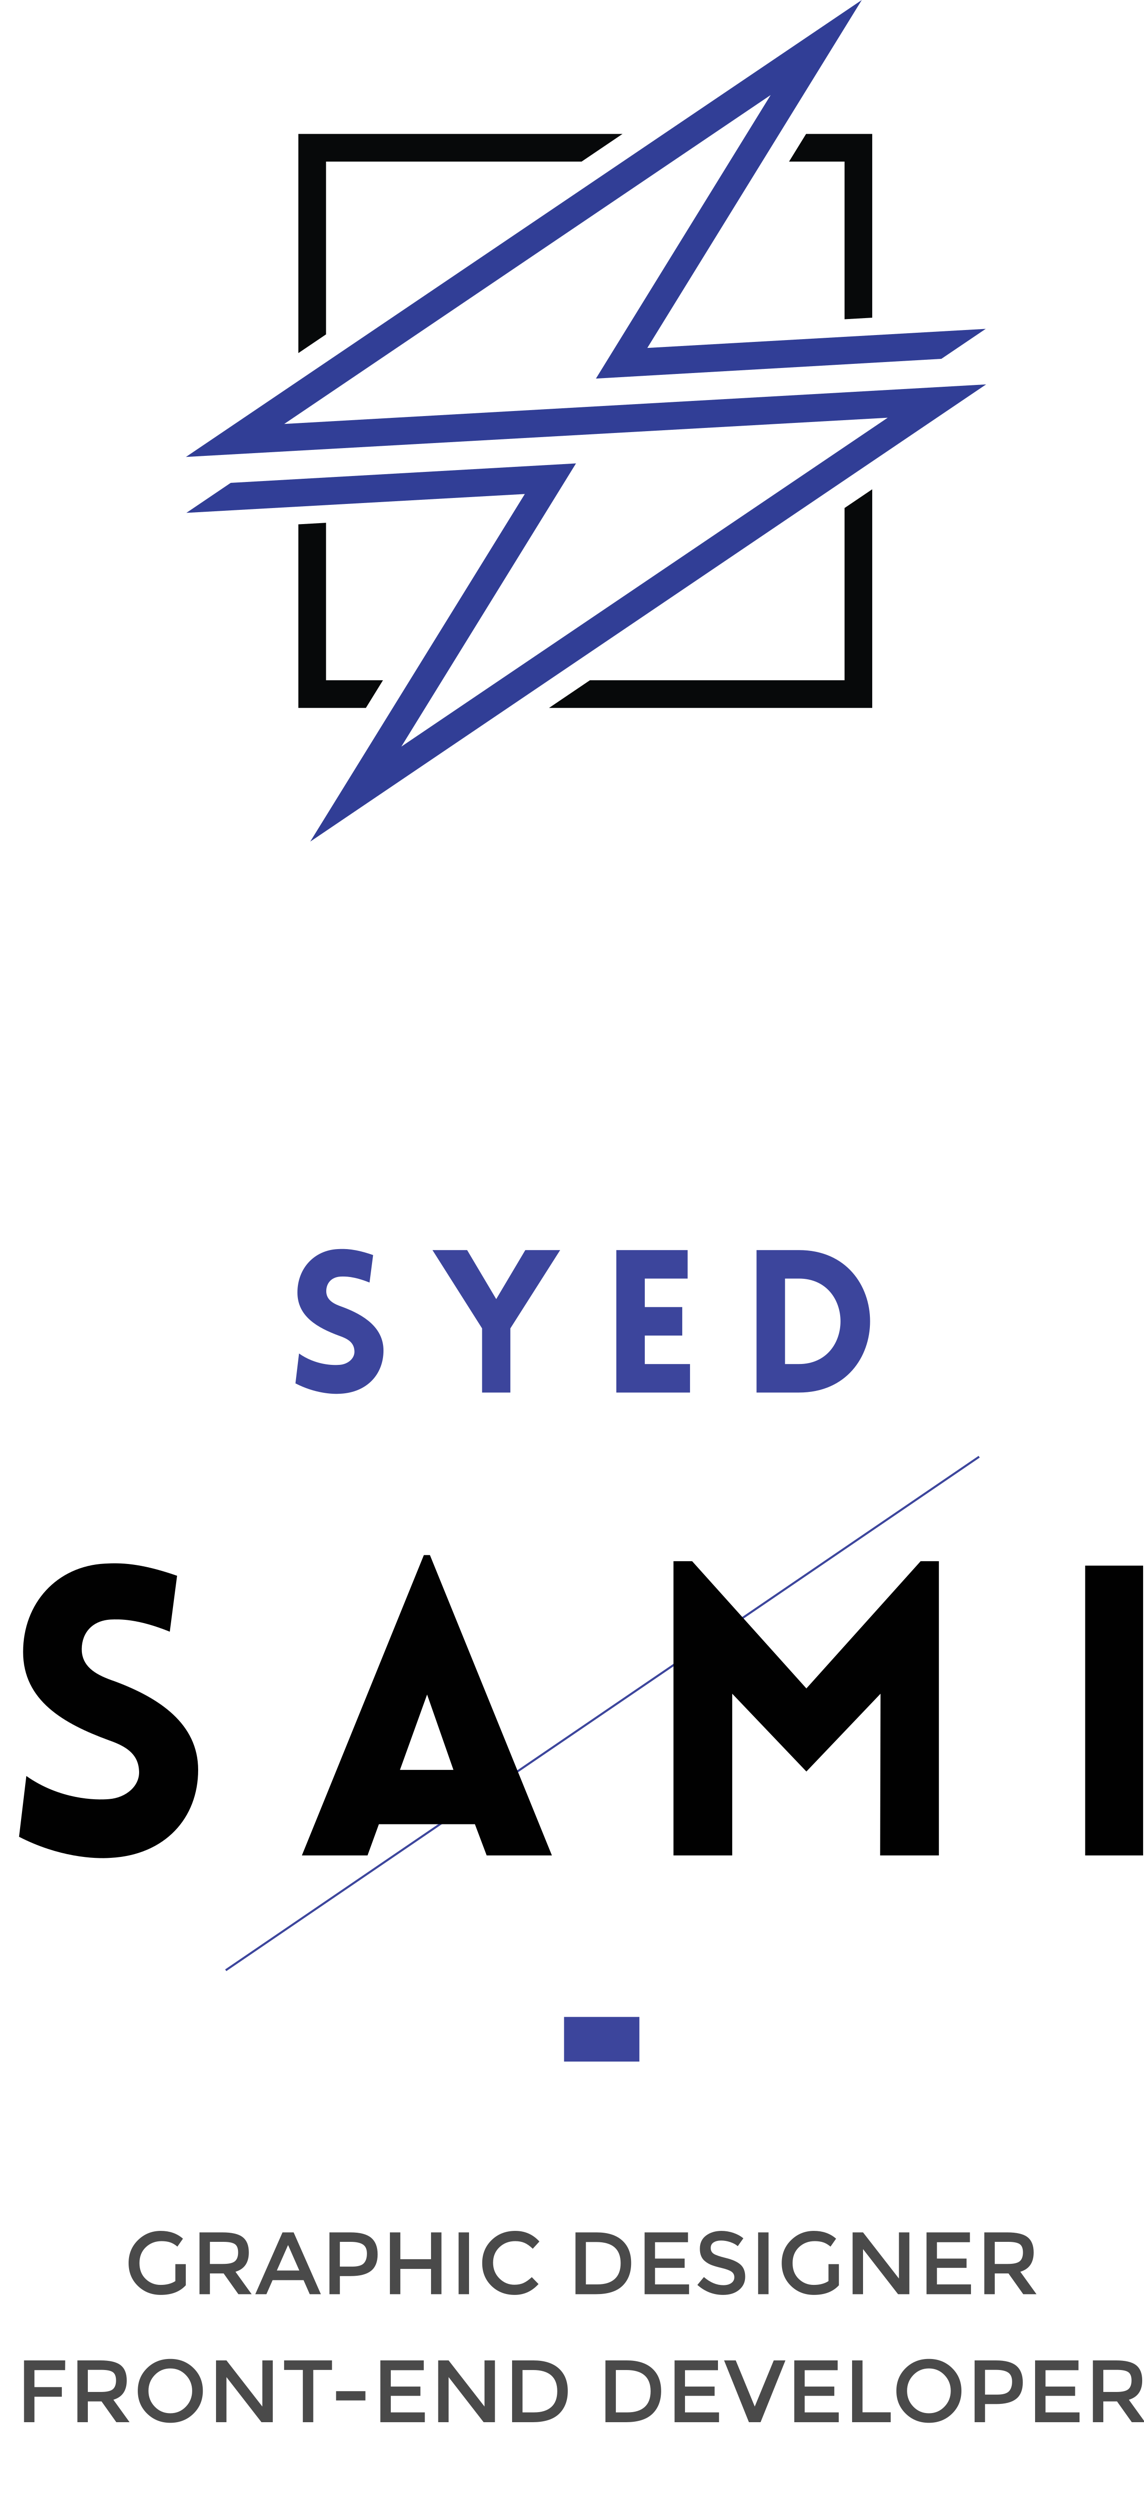 <?xml version="1.0" encoding="utf-8"?>
<!-- Generator: Adobe Illustrator 16.0.3, SVG Export Plug-In . SVG Version: 6.00 Build 0)  -->
<!DOCTYPE svg PUBLIC "-//W3C//DTD SVG 1.1//EN" "http://www.w3.org/Graphics/SVG/1.1/DTD/svg11.dtd">
<svg version="1.1" id="syed_sami_logo" xmlns="http://www.w3.org/2000/svg" xmlns:xlink="http://www.w3.org/1999/xlink" x="0px"
	 y="0px" width="554.719px" height="1212.036px" viewBox="0 0 554.719 1212.036"
	 style="enable-background:new 0 0 554.719 1212.036;" xml:space="preserve">
<g id="icon">
	<polygon id="l-r-border" style="fill:#07090A;" points="409.518,329.769 286.057,329.769 266.212,343.189 422.938,343.189 422.938,237.194 
		409.518,246.272 	"/>
	<polygon id="l-b-border" style="fill:#07090A;" points="158.096,329.769 158.096,253.429 144.675,254.186 144.675,343.189 177.419,343.189 
		185.706,329.769 	"/>
	<polygon id="r-t-border" style="fill:#07090A;" points="409.518,78.348 409.518,154.772 422.938,154.015 422.938,64.927 390.864,64.927 
		382.592,78.348 	"/>
	<polygon id="l-t-border" style="fill:#07090A;" points="158.096,78.348 282,78.348 301.854,64.927 144.675,64.927 144.675,171.169 
		158.096,162.099 	"/>
	<polygon id="s_spark" style="fill:#313E96;" points="478.164,186.347 137.819,205.519 373.689,46.072 288.962,183.521 456.476,173.953 
		477.973,159.42 313.886,168.674 417.88,0 90.161,221.514 430.451,202.499 194.614,361.927 279.3,224.644 111.872,234.083 
		90.378,248.618 254.481,239.485 150.425,407.999 	"/>
</g>
<line id="slash" style="fill:none;stroke:#3C459C;stroke-miterlimit:10;" x1="474.791" y1="706.182" x2="109.455" y2="955.153"/>
<g id="syed">
	<path style="fill:#3C459C;" d="M144.995,656.146c7.92,5.603,16.517,5.796,19.704,5.506c4.057-0.29,7.533-3.188,7.147-6.954
		c-0.29-3.96-3.284-5.699-7.147-7.051c-10.818-3.961-20.477-9.466-20.477-21.057s8.017-20.477,19.511-21.057
		c3.573-0.192,8.307-0.192,17.192,2.898l-1.738,13.329c-7.631-3.091-11.978-2.994-14.103-2.897
		c-4.926,0.289-7.147,3.863-6.857,7.727c0.387,3.863,3.767,5.603,7.728,6.954c10.721,3.96,19.993,10.142,19.993,21.153
		c0,11.494-7.92,20.283-20.863,20.959c-3.863,0.29-12.46-0.192-21.828-5.022L144.995,656.146z"/>
	<path style="fill:#3C459C;" d="M233.755,643.977l-24.051-37.959h16.807l14.102,23.761l14.103-23.761h16.902l-24.146,37.959v31.102h-13.716
		V643.977z"/>
	<path style="fill:#3C459C;" d="M298.85,675.078v-69.061h34.578v13.813h-20.767v13.812h18.158v13.813h-18.158v13.812h21.926v13.813H298.85z"
		/>
	<path style="fill:#3C459C;" d="M387.417,675.078h-20.573v-69.061h20.573C433.393,606.018,433.393,675.078,387.417,675.078z M380.655,619.83
		v41.436h6.762c26.851,0,26.851-41.436,0-41.436H380.655z"/>
</g>
<g id="sami">
	<path style="fill:#010101;" d="M12.771,860.964c16.112,11.396,33.6,11.789,40.083,11.2c8.252-0.59,15.326-6.484,14.54-14.147
		c-0.589-8.056-6.68-11.593-14.54-14.344C30.849,835.617,11.2,824.417,11.2,800.839s16.309-41.655,39.69-42.834
		c7.27-0.394,16.898-0.394,34.975,5.895l-3.537,27.115c-15.522-6.288-24.364-6.091-28.687-5.895
		c-10.021,0.589-14.54,7.859-13.951,15.719c0.786,7.859,7.663,11.396,15.719,14.147c21.81,8.056,40.673,20.631,40.673,43.03
		c0,23.382-16.112,41.263-42.441,42.638c-7.859,0.59-25.347-0.393-44.406-10.217L12.771,860.964z"/>
	<path style="fill:#010101;" d="M205.524,753.878h2.947l59.144,145.598H235.98l-5.698-15.13h-46.567l-5.502,15.13h-31.831L205.524,753.878z
		 M219.868,858.017l-12.771-36.547l-13.165,36.547H219.868z"/>
	<path style="fill:#010101;" d="M446.418,756.826h8.842v142.649h-28.49l0.196-78.398l-35.957,37.726l-35.957-37.726v78.398h-28.491V756.826
		h9.039l55.409,61.696L446.418,756.826z"/>
	<path style="fill:#010101;" d="M526.191,899.476V758.987h28.098v140.488H526.191z"/>
</g>
<rect id="hr" x="273.502" y="977.764" style="fill:#3C459C;" width="36.534" height="21.648"/>
<g id="graphic_designer_and_fron_end_dev">
	<path style="fill:#4A4A4A;" d="M85.03,1097.609h5.058v10.245c-2.829,3.115-6.873,4.672-12.131,4.672c-4.43,0-8.138-1.457-11.124-4.372
		c-2.986-2.915-4.479-6.602-4.479-11.06s1.522-8.173,4.565-11.146c3.043-2.972,6.723-4.458,11.038-4.458
		c4.314,0,7.901,1.258,10.759,3.772l-2.701,3.857c-1.172-1-2.351-1.692-3.536-2.079c-1.187-0.386-2.565-0.578-4.137-0.578
		c-3.029,0-5.573,0.979-7.63,2.937c-2.058,1.958-3.086,4.529-3.086,7.716s1,5.744,3.001,7.673c2,1.929,4.422,2.894,7.266,2.894
		c2.843,0,5.222-0.614,7.137-1.843V1097.609z"/>
	<path style="fill:#4A4A4A;" d="M120.651,1091.95c0,4.945-2.158,8.06-6.473,9.346l7.845,10.888h-6.43l-7.159-10.073h-6.644v10.073h-5.058
		v-29.964h11.145c4.572,0,7.844,0.771,9.817,2.315C119.666,1086.078,120.651,1088.55,120.651,1091.95z M113.922,1096.194
		c1.028-0.886,1.543-2.308,1.543-4.265c0-1.958-0.529-3.301-1.586-4.03c-1.058-0.729-2.943-1.093-5.659-1.093h-6.43v10.717h6.301
		C110.949,1097.523,112.893,1097.081,113.922,1096.194z"/>
	<path style="fill:#4A4A4A;" d="M132.183,1105.368l-3,6.815h-5.401l13.203-29.964h5.4l13.203,29.964h-5.401l-3-6.815H132.183z
		 M145.129,1100.695l-5.444-12.346l-5.444,12.346H145.129z"/>
	<path style="fill:#4A4A4A;" d="M179.978,1084.835c2.086,1.743,3.13,4.43,3.13,8.059c0,3.63-1.065,6.287-3.194,7.974
		s-5.394,2.528-9.795,2.528h-5.315v8.788h-5.058v-29.964h10.288C174.577,1082.22,177.892,1083.092,179.978,1084.835z
		 M176.398,1097.202c1.014-1.072,1.521-2.644,1.521-4.716c0-2.071-0.643-3.536-1.929-4.394s-3.301-1.286-6.044-1.286h-5.145v12.003
		h5.873C173.477,1098.81,175.384,1098.273,176.398,1097.202z"/>
	<path style="fill:#4A4A4A;" d="M189.065,1112.184v-29.964h5.058v12.989h14.875v-12.989h5.059v29.964h-5.059v-12.26h-14.875v12.26H189.065z"
		/>
	<path style="fill:#4A4A4A;" d="M222.372,1082.22h5.058v29.964h-5.058V1082.22z"/>
	<path style="fill:#4A4A4A;" d="M249.42,1107.597c1.743,0,3.243-0.293,4.501-0.879c1.258-0.585,2.572-1.521,3.944-2.808l3.258,3.344
		c-3.172,3.515-7.023,5.272-11.553,5.272s-8.288-1.457-11.273-4.372c-2.987-2.915-4.479-6.602-4.479-11.06s1.521-8.173,4.564-11.146
		c3.044-2.972,6.887-4.458,11.531-4.458c4.644,0,8.523,1.715,11.639,5.144l-3.215,3.516c-1.43-1.372-2.78-2.329-4.052-2.872
		s-2.765-0.814-4.479-0.814c-3.029,0-5.572,0.979-7.63,2.937c-2.058,1.958-3.086,4.458-3.086,7.501c0,3.044,1.021,5.588,3.064,7.631
		S246.619,1107.597,249.42,1107.597z"/>
	<path style="fill:#4A4A4A;" d="M301.717,1086.143c2.887,2.614,4.33,6.252,4.33,10.909c0,4.658-1.4,8.345-4.201,11.06
		s-7.088,4.072-12.859,4.072h-9.945v-29.964h10.288C294.701,1082.22,298.83,1083.527,301.717,1086.143z M300.945,1097.181
		c0-6.859-3.93-10.288-11.788-10.288h-5.059v20.533h5.616c3.629,0,6.408-0.864,8.337-2.594
		C299.981,1103.104,300.945,1100.553,300.945,1097.181z"/>
	<path style="fill:#4A4A4A;" d="M333.609,1082.22v4.759H317.62v7.93h14.36v4.501h-14.36v8.017h16.504v4.758h-21.562v-29.964H333.609z"/>
	<path style="fill:#4A4A4A;" d="M349.663,1086.164c-1.473,0-2.68,0.3-3.622,0.899c-0.943,0.601-1.415,1.508-1.415,2.723
		s0.472,2.144,1.415,2.786c0.942,0.643,2.95,1.336,6.022,2.079c3.071,0.743,5.386,1.786,6.944,3.129
		c1.557,1.344,2.336,3.322,2.336,5.938c0,2.614-0.986,4.736-2.958,6.365s-4.559,2.443-7.759,2.443
		c-4.687,0-8.845-1.614-12.474-4.844l3.172-3.815c3.029,2.63,6.173,3.944,9.431,3.944c1.629,0,2.922-0.35,3.879-1.051
		c0.958-0.699,1.437-1.629,1.437-2.786s-0.45-2.058-1.351-2.7c-0.9-0.644-2.45-1.229-4.65-1.758
		c-2.201-0.528-3.873-1.014-5.016-1.457c-1.144-0.443-2.158-1.021-3.044-1.736c-1.771-1.343-2.657-3.4-2.657-6.173
		c0-2.771,1.007-4.908,3.021-6.408c2.016-1.501,4.508-2.251,7.48-2.251c1.914,0,3.815,0.314,5.701,0.943
		c1.887,0.629,3.516,1.515,4.887,2.657l-2.7,3.815c-0.887-0.8-2.087-1.457-3.601-1.972
		C352.627,1086.421,351.134,1086.164,349.663,1086.164z"/>
	<path style="fill:#4A4A4A;" d="M367.602,1082.22h5.058v29.964h-5.058V1082.22z"/>
	<path style="fill:#4A4A4A;" d="M401.723,1097.609h5.059v10.245c-2.829,3.115-6.874,4.672-12.132,4.672c-4.43,0-8.138-1.457-11.123-4.372
		c-2.987-2.915-4.479-6.602-4.479-11.06s1.521-8.173,4.564-11.146c3.044-2.972,6.723-4.458,11.038-4.458s7.901,1.258,10.76,3.772
		l-2.7,3.857c-1.173-1-2.352-1.692-3.537-2.079c-1.186-0.386-2.565-0.578-4.137-0.578c-3.029,0-5.572,0.979-7.63,2.937
		c-2.058,1.958-3.086,4.529-3.086,7.716s1,5.744,3,7.673s4.422,2.894,7.267,2.894c2.843,0,5.222-0.614,7.137-1.843V1097.609z"/>
	<path style="fill:#4A4A4A;" d="M435.887,1082.22h5.059v29.964h-5.487l-16.976-21.862v21.862h-5.058v-29.964h5.058l17.404,22.377V1082.22z"
		/>
	<path style="fill:#4A4A4A;" d="M470.309,1082.22v4.759h-15.989v7.93h14.36v4.501h-14.36v8.017h16.504v4.758h-21.562v-29.964H470.309z"/>
	<path style="fill:#4A4A4A;" d="M501.215,1091.95c0,4.945-2.158,8.06-6.473,9.346l7.845,10.888h-6.43l-7.159-10.073h-6.645v10.073h-5.058
		v-29.964h11.146c4.571,0,7.844,0.771,9.816,2.315C500.229,1086.078,501.215,1088.55,501.215,1091.95z M494.485,1096.194
		c1.028-0.886,1.543-2.308,1.543-4.265c0-1.958-0.529-3.301-1.586-4.03c-1.058-0.729-2.943-1.093-5.658-1.093h-6.431v10.717h6.302
		C491.513,1097.523,493.456,1097.081,494.485,1096.194z"/>
	<path style="fill:#4A4A4A;" d="M16.701,1148.986v8.23h13.289v4.672H16.701v12.346h-5.058v-29.964h19.976l-0.043,4.716H16.701z"/>
	<path style="fill:#4A4A4A;" d="M61.453,1154.001c0,4.945-2.158,8.06-6.473,9.346l7.845,10.888h-6.43l-7.159-10.073h-6.644v10.073h-5.058
		v-29.964h11.145c4.572,0,7.845,0.771,9.816,2.315C60.466,1148.129,61.453,1150.601,61.453,1154.001z M54.723,1158.245
		c1.029-0.886,1.543-2.308,1.543-4.265c0-1.958-0.529-3.301-1.586-4.03c-1.058-0.729-2.944-1.093-5.659-1.093h-6.43v10.717h6.301
		C51.75,1159.574,53.694,1159.132,54.723,1158.245z"/>
	<path style="fill:#4A4A4A;" d="M93.816,1170.098c-3.029,2.958-6.773,4.437-11.231,4.437s-8.202-1.479-11.231-4.437
		c-3.029-2.958-4.544-6.645-4.544-11.06s1.515-8.102,4.544-11.06c3.029-2.958,6.773-4.437,11.231-4.437s8.202,1.479,11.231,4.437
		c3.029,2.958,4.544,6.645,4.544,11.06S96.845,1167.14,93.816,1170.098z M90.108,1151.344c-2.043-2.114-4.551-3.172-7.523-3.172
		c-2.973,0-5.48,1.058-7.523,3.172c-2.043,2.115-3.065,4.68-3.065,7.694c0,3.016,1.021,5.58,3.065,7.694
		c2.042,2.115,4.55,3.173,7.523,3.173c2.972,0,5.479-1.058,7.523-3.173c2.043-2.114,3.065-4.679,3.065-7.694
		C93.173,1156.023,92.151,1153.459,90.108,1151.344z"/>
	<path style="fill:#4A4A4A;" d="M127.209,1144.271h5.059v29.964h-5.487l-16.975-21.862v21.862h-5.058v-29.964h5.058l17.403,22.377V1144.271z
		"/>
	<path style="fill:#4A4A4A;" d="M151.9,1148.9v25.334h-5.058V1148.9h-9.088v-4.63h23.233v4.63H151.9z"/>
	<path style="fill:#4A4A4A;" d="M162.959,1163.689v-4.501h14.232v4.501H162.959z"/>
	<path style="fill:#4A4A4A;" d="M205.482,1144.271v4.759h-15.989v7.93h14.36v4.501h-14.36v8.017h16.504v4.758h-21.562v-29.964H205.482z"/>
	<path style="fill:#4A4A4A;" d="M234.932,1144.271h5.059v29.964h-5.487l-16.976-21.862v21.862h-5.058v-29.964h5.058l17.404,22.377V1144.271z
		"/>
	<path style="fill:#4A4A4A;" d="M270.981,1148.193c2.887,2.614,4.33,6.252,4.33,10.909c0,4.658-1.4,8.345-4.201,11.06
		s-7.088,4.072-12.859,4.072h-9.945v-29.964h10.288C263.966,1144.271,268.095,1145.578,270.981,1148.193z M270.21,1159.231
		c0-6.859-3.93-10.288-11.788-10.288h-5.059v20.533h5.616c3.629,0,6.408-0.864,8.337-2.594
		C269.246,1165.154,270.21,1162.604,270.21,1159.231z"/>
	<path style="fill:#4A4A4A;" d="M316.248,1148.193c2.887,2.614,4.33,6.252,4.33,10.909c0,4.658-1.4,8.345-4.201,11.06
		s-7.088,4.072-12.859,4.072h-9.945v-29.964h10.288C309.232,1144.271,313.361,1145.578,316.248,1148.193z M315.477,1159.231
		c0-6.859-3.93-10.288-11.788-10.288h-5.059v20.533h5.616c3.629,0,6.408-0.864,8.337-2.594
		C314.513,1165.154,315.477,1162.604,315.477,1159.231z"/>
	<path style="fill:#4A4A4A;" d="M348.141,1144.271v4.759h-15.989v7.93h14.36v4.501h-14.36v8.017h16.504v4.758h-21.562v-29.964H348.141z"/>
	<path style="fill:#4A4A4A;" d="M368.802,1174.234h-5.658l-12.045-29.964h5.658l9.216,22.377l9.217-22.377h5.658L368.802,1174.234z"/>
	<path style="fill:#4A4A4A;" d="M406.181,1144.271v4.759h-15.989v7.93h14.36v4.501h-14.36v8.017h16.504v4.758h-21.562v-29.964H406.181z"/>
	<path style="fill:#4A4A4A;" d="M413.169,1174.234v-29.964h5.058v25.163h13.675v4.801H413.169z"/>
	<path style="fill:#4A4A4A;" d="M461.65,1170.098c-3.029,2.958-6.772,4.437-11.23,4.437s-8.202-1.479-11.231-4.437s-4.543-6.645-4.543-11.06
		s1.514-8.102,4.543-11.06s6.773-4.437,11.231-4.437s8.201,1.479,11.23,4.437s4.544,6.645,4.544,11.06
		S464.68,1167.14,461.65,1170.098z M457.943,1151.344c-2.044-2.114-4.552-3.172-7.523-3.172c-2.973,0-5.48,1.058-7.523,3.172
		c-2.043,2.115-3.064,4.68-3.064,7.694c0,3.016,1.021,5.58,3.064,7.694c2.043,2.115,4.551,3.173,7.523,3.173
		c2.972,0,5.479-1.058,7.523-3.173c2.042-2.114,3.064-4.679,3.064-7.694C461.008,1156.023,459.985,1153.459,457.943,1151.344z"/>
	<path style="fill:#4A4A4A;" d="M492.813,1146.886c2.086,1.743,3.13,4.43,3.13,8.059c0,3.63-1.065,6.287-3.194,7.974
		s-5.394,2.528-9.795,2.528h-5.315v8.788h-5.058v-29.964h10.288C487.413,1144.271,490.728,1145.143,492.813,1146.886z
		 M489.234,1159.253c1.014-1.072,1.521-2.644,1.521-4.716c0-2.071-0.643-3.536-1.929-4.394s-3.301-1.286-6.044-1.286h-5.145v12.003
		h5.873C486.313,1160.86,488.22,1160.324,489.234,1159.253z"/>
	<path style="fill:#4A4A4A;" d="M522.948,1144.271v4.759h-15.989v7.93h14.36v4.501h-14.36v8.017h16.504v4.758h-21.562v-29.964H522.948z"/>
	<path style="fill:#4A4A4A;" d="M553.854,1154.001c0,4.945-2.158,8.06-6.473,9.346l7.845,10.888h-6.43l-7.159-10.073h-6.645v10.073h-5.058
		v-29.964h11.146c4.571,0,7.844,0.771,9.816,2.315C552.869,1148.129,553.854,1150.601,553.854,1154.001z M547.125,1158.245
		c1.028-0.886,1.543-2.308,1.543-4.265c0-1.958-0.529-3.301-1.586-4.03c-1.058-0.729-2.943-1.093-5.658-1.093h-6.431v10.717h6.302
		C544.152,1159.574,546.096,1159.132,547.125,1158.245z"/>
</g>
</svg>
